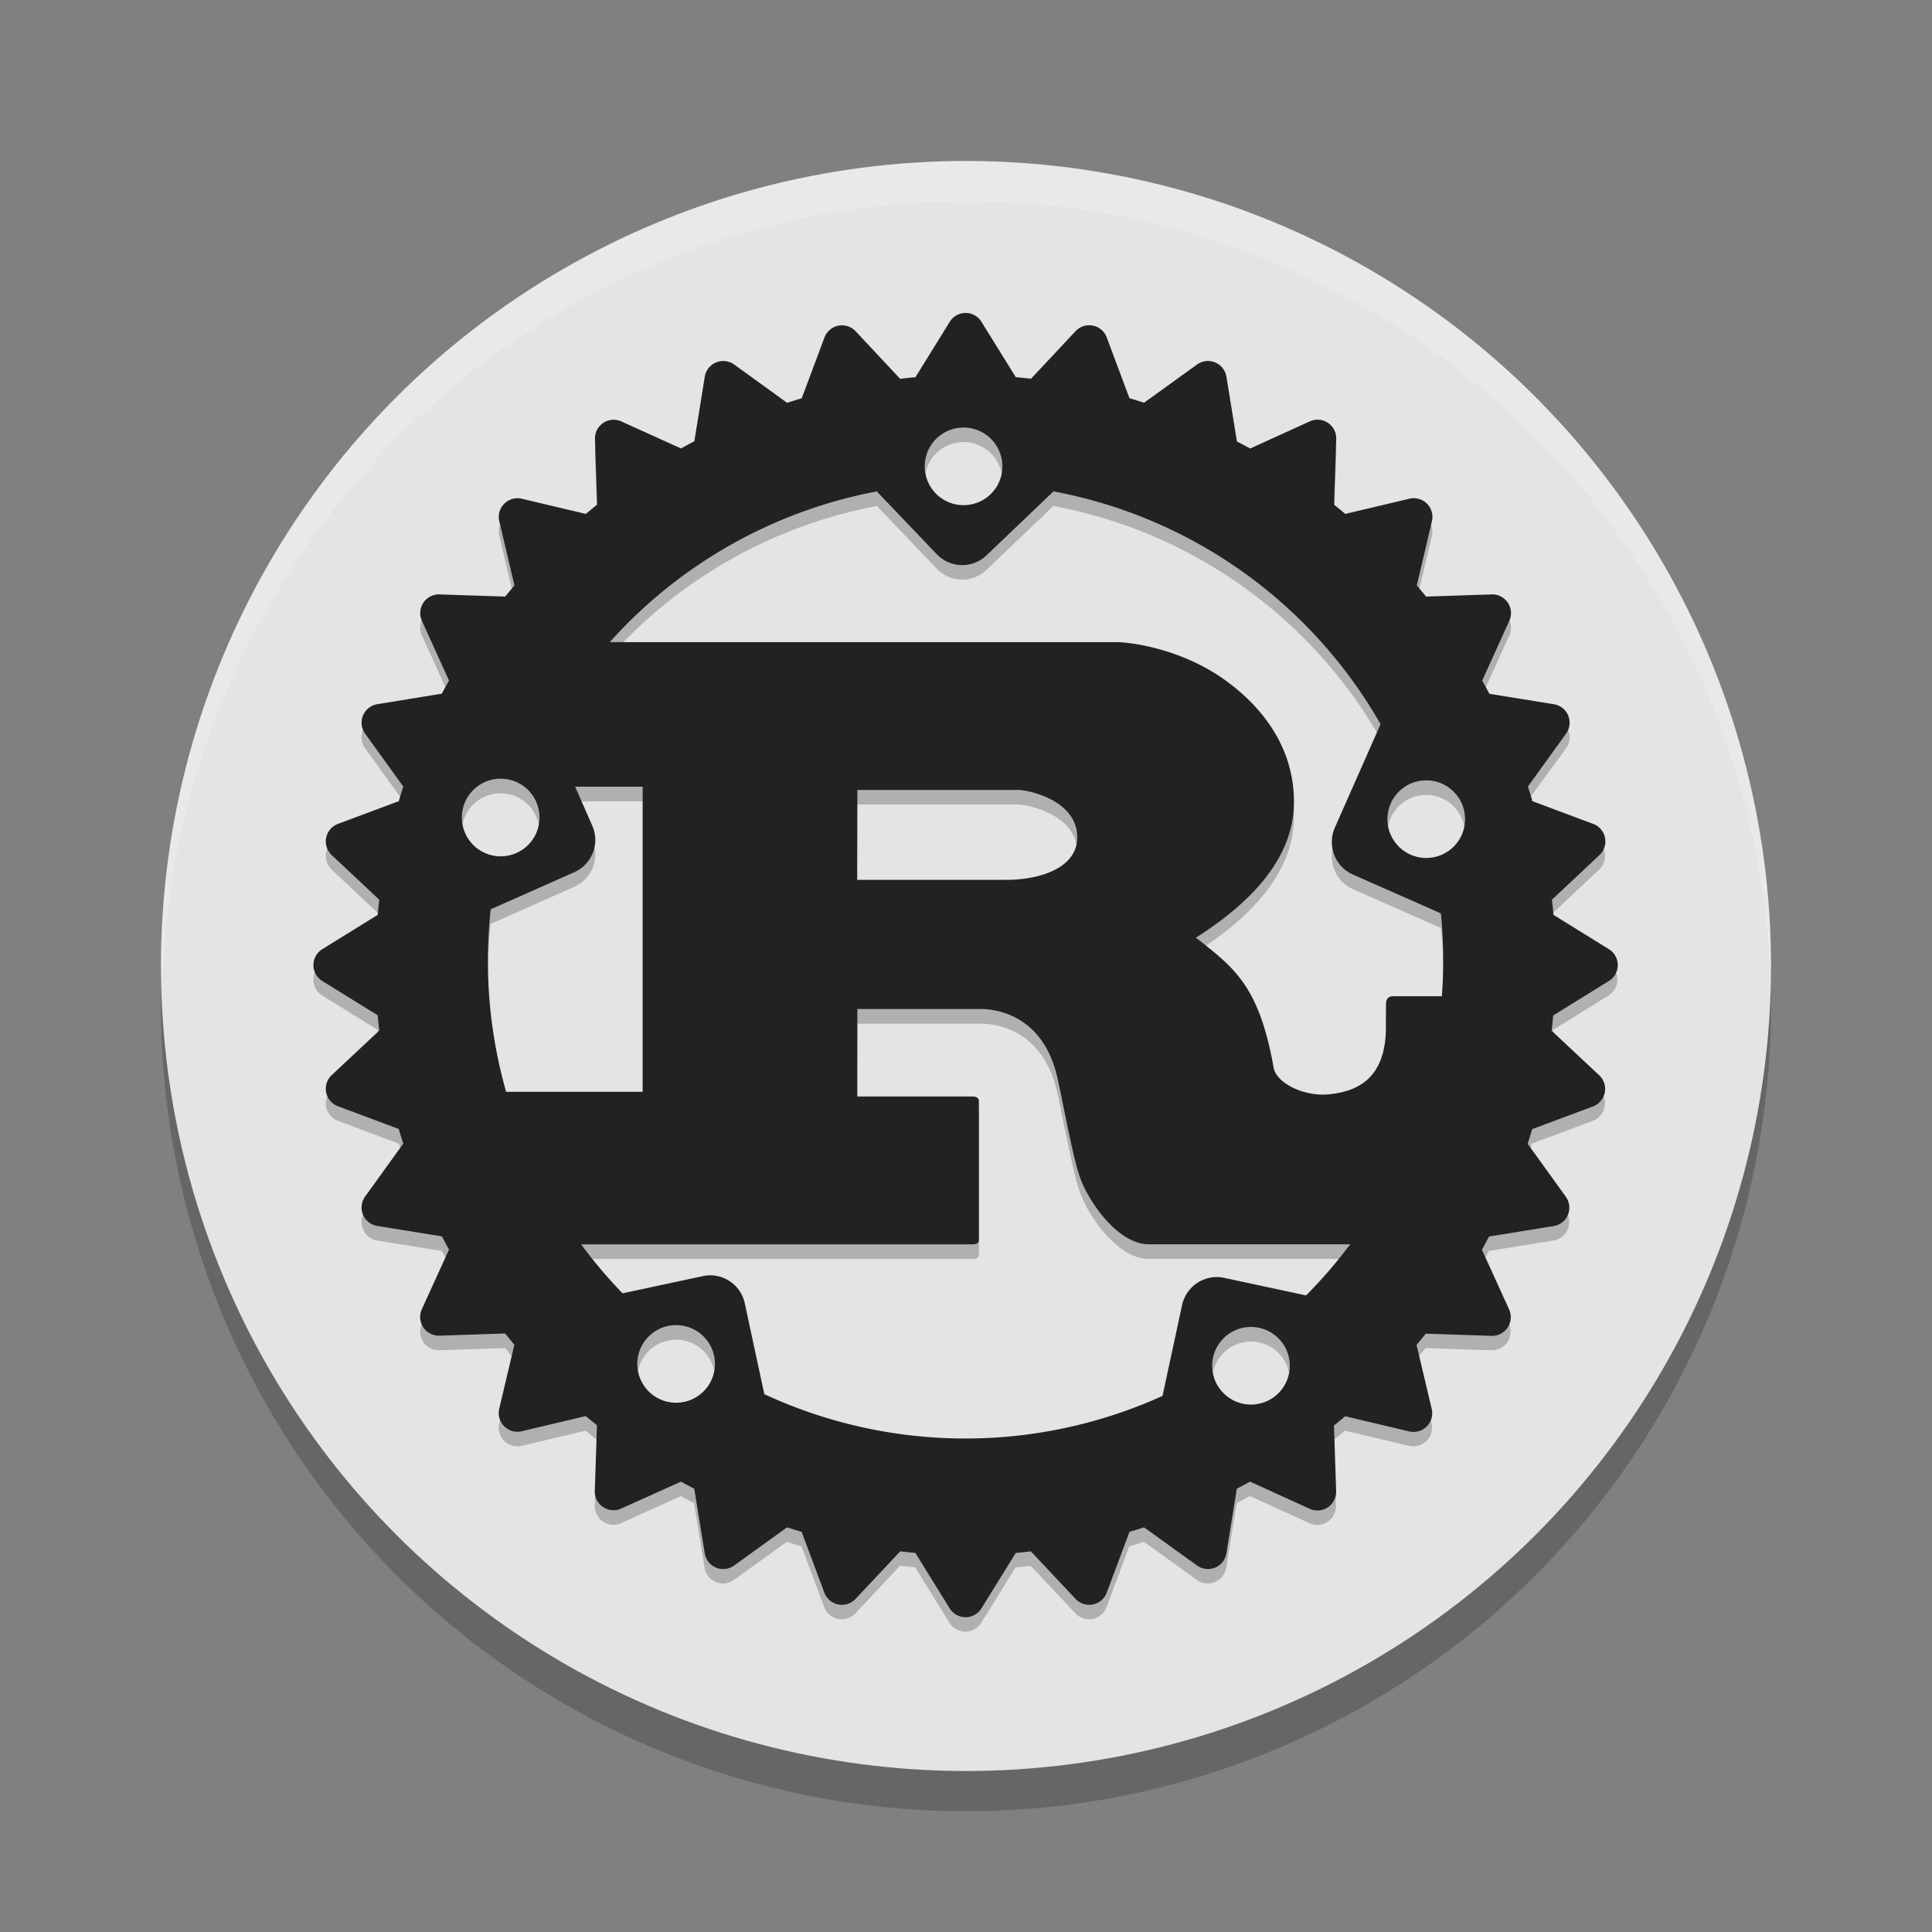 <?xml version="1.0" encoding="UTF-8" standalone="no"?>
<svg
   width="24"
   height="24"
   version="1.1"
   id="svg4"
   sodipodi:docname="rustup.svg"
   inkscape:version="1.4.2 (ebf0e940d0, 2025-05-08)"
   xmlns:inkscape="http://www.inkscape.org/namespaces/inkscape"
   xmlns:sodipodi="http://sodipodi.sourceforge.net/DTD/sodipodi-0.dtd"
   xmlns="http://www.w3.org/2000/svg"
   xmlns:svg="http://www.w3.org/2000/svg">
  <rect width="100%" height="100%" fill="#808080" stroke="none"/>
  <defs
     id="defs4" />
  <sodipodi:namedview
     id="namedview4"
     pagecolor="#ffffff"
     bordercolor="#000000"
     borderopacity="0.25"
     inkscape:showpageshadow="2"
     inkscape:pageopacity="0.0"
     inkscape:pagecheckerboard="0"
     inkscape:deskcolor="#d1d1d1"
     inkscape:zoom="21.095352"
     inkscape:cx="7.84533"
     inkscape:cy="13.604892"
     inkscape:window-width="1728"
     inkscape:window-height="911"
     inkscape:window-x="0"
     inkscape:window-y="0"
     inkscape:window-maximized="1"
     inkscape:current-layer="svg4" />
  <circle
     style="opacity:0.2"
     cx="12"
     cy="12.5"
     r="10"
     id="circle1" />
  <circle
     style="fill:#e4e4e4"
     cx="12"
     cy="12"
     r="10"
     id="circle2" />
  <path
     style="fill:#ffffff;opacity:0.2"
     d="M 12 2 A 10 10 0 0 0 2 12 A 10 10 0 0 0 2.018 12.25 A 10 10 0 0 1 12 2.5 A 10 10 0 0 1 21.99 12.125 A 10 10 0 0 0 22 12 A 10 10 0 0 0 12 2 z"
     id="path4" />
  <g
     id="g6"
     transform="matrix(1.08,0,0,1.08,-0.965,-0.972)">
    <path
       id="path1"
       style="fill:#222222;fill-opacity:1;stroke-width:0.144"
       d="m 11.984,4.5 a 0.215,0.215 0 0 0 -0.166,0.101 l -0.395,0.638 c -0.058,0.005 -0.116,0.011 -0.174,0.018 h -0.002 l -0.512,-0.547 a 0.215,0.215 0 0 0 -0.358,0.071 l -0.262,0.701 h -0.002 c -0.056,0.016 -0.111,0.034 -0.166,0.051 L 9.338,5.093 A 0.215,0.215 0 0 0 9,5.233 l -0.12,0.742 c -0.051,0.027 -0.102,0.055 -0.152,0.083 h -0.002 L 8.04,5.747 A 0.215,0.215 0 0 0 7.737,5.95 l 0.025,0.754 C 7.718,6.74 7.675,6.775 7.632,6.811 L 6.897,6.637 A 0.215,0.215 0 0 0 6.637,6.898 l 0.174,0.735 c -0.036,0.043 -0.071,0.086 -0.106,0.129 L 5.95,7.737 A 0.215,0.215 0 0 0 5.746,8.04 l 0.312,0.687 c -0.028,0.051 -0.056,0.101 -0.083,0.152 L 5.233,9 A 0.215,0.215 0 0 0 5.093,9.338 l 0.439,0.609 c -0.017,0.055 -0.035,0.111 -0.051,0.166 -1.568e-4,5.4e-4 1.566e-4,0.001 0,0.002 l -0.701,0.262 a 0.215,0.215 0 0 0 -0.071,0.358 l 0.547,0.514 c -0.006,0.058 -0.013,0.115 -0.018,0.174 l -0.638,0.395 a 0.215,0.215 0 0 0 0,0.365 l 0.638,0.395 c 0.005,0.058 0.011,0.116 0.018,0.174 6.4e-5,5.79e-4 -6.41e-5,0.001 0,0.002 l -0.547,0.512 a 0.215,0.215 0 0 0 0.071,0.358 l 0.701,0.262 c 1.584e-4,5.47e-4 -1.586e-4,0.001 0,0.002 0.016,0.056 0.034,0.111 0.051,0.166 l -0.439,0.609 a 0.215,0.215 0 0 0 0.14,0.338 l 0.744,0.12 c 0.027,0.051 0.054,0.102 0.081,0.152 l -0.312,0.685 a 0.215,0.215 0 0 0 0.204,0.305 l 0.754,-0.025 c 0.035,0.044 0.07,0.087 0.106,0.129 l -0.174,0.735 a 0.215,0.215 0 0 0 0.26,0.26 l 0.735,-0.174 c 0.043,0.036 0.086,0.071 0.129,0.106 l -0.025,0.754 a 0.215,0.215 0 0 0 0.303,0.204 L 8.727,17.942 c 0.05,0.028 0.101,0.055 0.152,0.081 l 0.12,0.742 a 0.215,0.215 0 0 0 0.338,0.142 l 0.609,-0.439 c 0.055,0.018 0.111,0.035 0.166,0.051 h 0.002 l 0.262,0.701 a 0.215,0.215 0 0 0 0.358,0.071 l 0.514,-0.547 c 0.058,0.006 0.115,0.013 0.174,0.018 l 0.395,0.638 a 0.215,0.215 0 0 0 0.365,0 l 0.395,-0.638 c 0.058,-0.005 0.116,-0.011 0.174,-0.018 l 0.514,0.547 a 0.215,0.215 0 0 0 0.358,-0.071 l 0.262,-0.701 c 5.47e-4,-1.59e-4 0.001,1.59e-4 0.002,0 0.056,-0.016 0.111,-0.034 0.166,-0.051 l 0.609,0.439 a 0.215,0.215 0 0 0 0.338,-0.142 l 0.12,-0.742 c 0.051,-0.027 0.102,-0.054 0.152,-0.081 l 0.685,0.312 a 0.215,0.215 0 0 0 0.305,-0.204 l -0.025,-0.754 c 0.044,-0.035 0.087,-0.07 0.129,-0.106 l 0.735,0.174 a 0.215,0.215 0 0 0 0.26,-0.26 l -0.174,-0.735 c 0.036,-0.043 0.071,-0.086 0.106,-0.129 l 0.754,0.025 a 0.215,0.215 0 0 0 0.204,-0.305 l -0.312,-0.685 c 0.028,-0.05 0.055,-0.101 0.081,-0.152 l 0.742,-0.12 a 0.215,0.215 0 0 0 0.142,-0.338 l -0.439,-0.609 c 0.018,-0.055 0.035,-0.111 0.051,-0.166 1.59e-4,-5.47e-4 -1.59e-4,-0.001 0,-0.002 l 0.701,-0.262 a 0.215,0.215 0 0 0 0.071,-0.358 l -0.547,-0.512 c 6.4e-5,-5.77e-4 -6.5e-5,-0.001 0,-0.002 0.006,-0.057 0.013,-0.116 0.018,-0.174 L 19.4,12.183 a 0.215,0.215 0 0 0 0,-0.365 l -0.638,-0.395 c -0.005,-0.058 -0.011,-0.116 -0.018,-0.174 l 0.547,-0.514 a 0.215,0.215 0 0 0 -0.071,-0.358 l -0.701,-0.262 c -1.56e-4,-5.4e-4 1.57e-4,-0.001 0,-0.002 -0.016,-0.056 -0.034,-0.112 -0.051,-0.166 L 18.907,9.338 A 0.215,0.215 0 0 0 18.766,9 L 18.025,8.88 c -0.027,-0.051 -0.055,-0.102 -0.083,-0.152 l 0.312,-0.687 A 0.215,0.215 0 0 0 18.05,7.737 l -0.754,0.025 c -0.035,-0.043 -0.07,-0.087 -0.106,-0.129 L 17.363,6.898 A 0.215,0.215 0 0 0 17.102,6.637 L 16.367,6.811 C 16.325,6.775 16.282,6.74 16.238,6.705 l 0.025,-0.754 A 0.215,0.215 0 0 0 15.958,5.747 l -0.685,0.312 c -0.051,-0.028 -0.101,-0.055 -0.152,-0.081 L 15,5.233 A 0.215,0.215 0 0 0 14.662,5.093 l -0.609,0.439 c -0.055,-0.018 -0.111,-0.035 -0.166,-0.051 h -0.002 l -0.262,-0.701 a 0.215,0.215 0 0 0 -0.358,-0.071 l -0.512,0.547 c -5.79e-4,-6.43e-5 -0.001,6.42e-5 -0.002,0 -0.057,-0.006 -0.116,-0.013 -0.174,-0.018 L 12.182,4.601 A 0.215,0.215 0 0 0 11.984,4.5 Z m 0.005,1.318 a 0.445,0.446 0 0 1 0.434,0.446 0.446,0.446 0 0 1 -0.893,0 0.446,0.446 0 0 1 0.459,-0.446 z m -1.01,0.735 0.689,0.721 c 0.155,0.162 0.412,0.169 0.574,0.012 L 13.011,6.552 a 5.494,5.494 0 0 1 3.762,2.678 l -0.526,1.19 c -0.09,0.205 0.002,0.447 0.205,0.538 l 1.015,0.448 a 5.494,5.494 0 0 1 0.011,0.953 h -0.563 c -0.056,0 -0.08,0.038 -0.08,0.092 v 0.259 c 0,0.609 -0.343,0.743 -0.645,0.776 -0.287,0.033 -0.604,-0.121 -0.645,-0.296 -0.169,-0.952 -0.451,-1.154 -0.896,-1.505 0.553,-0.35 1.128,-0.868 1.128,-1.56 0,-0.748 -0.514,-1.219 -0.863,-1.451 C 14.424,8.351 13.882,8.286 13.736,8.286 H 7.907 A 5.494,5.494 0 0 1 10.98,6.552 Z M 6.667,9.857 a 0.446,0.446 0 0 1 0.432,0.446 0.446,0.446 0 0 1 -0.893,0 0.446,0.446 0 0 1 0.46,-0.446 z m 10.644,0.019 a 0.446,0.446 0 0 1 0.434,0.446 0.446,0.446 0 0 1 -0.893,0 0.446,0.446 0 0 1 0.459,-0.446 z M 7.509,9.949 H 8.286 V 13.458 H 6.715 A 5.494,5.494 0 0 1 6.538,11.359 l 0.962,-0.427 c 0.205,-0.092 0.297,-0.331 0.205,-0.537 z m 3.246,0.037 h 1.854 c 0.096,0 0.675,0.11 0.675,0.545 0,0.36 -0.445,0.489 -0.811,0.489 h -1.72 z m 0,2.52 h 1.42 c 0.129,0 0.694,0.037 0.873,0.758 0.056,0.221 0.181,0.941 0.266,1.172 0.085,0.258 0.427,0.776 0.793,0.776 h 2.317 a 5.494,5.494 0 0 1 -0.508,0.588 l -0.942,-0.202 c -0.22,-0.047 -0.436,0.094 -0.484,0.313 l -0.225,1.045 A 5.494,5.494 0 0 1 9.685,16.936 L 9.46,15.891 C 9.413,15.672 9.198,15.531 8.979,15.578 L 8.054,15.776 A 5.494,5.494 0 0 1 7.578,15.213 h 4.49 c 0.05,0 0.085,-0.007 0.085,-0.055 v -1.589 c 0,-0.046 -0.035,-0.057 -0.085,-0.057 h -1.314 z m -2.07,3.636 a 0.446,0.446 0 0 1 0.432,0.446 0.446,0.446 0 0 1 -0.893,0 0.446,0.446 0 0 1 0.46,-0.446 z m 6.61,0.021 a 0.446,0.446 0 0 1 0.434,0.446 0.446,0.446 0 0 1 -0.893,0 0.446,0.446 0 0 1 0.459,-0.446 z" />
    <path
       id="path1-6"
       style="fill:#222222;fill-opacity:0.267;stroke-width:0.144"
       d="M 11.984,4.667 A 0.215,0.215 0 0 0 11.818,4.768 L 11.423,5.406 c -0.058,0.005 -0.116,0.011 -0.174,0.018 h -0.002 L 10.735,4.876 a 0.215,0.215 0 0 0 -0.358,0.071 l -0.262,0.701 h -0.002 c -0.056,0.016 -0.111,0.034 -0.166,0.051 L 9.338,5.261 A 0.215,0.215 0 0 0 9,5.401 L 8.879,6.143 c -0.051,0.027 -0.102,0.055 -0.152,0.083 h -0.002 L 8.04,5.914 A 0.215,0.215 0 0 0 7.737,6.118 l 0.025,0.754 C 7.718,6.908 7.675,6.942 7.632,6.979 L 6.897,6.805 A 0.215,0.215 0 0 0 6.637,7.065 l 0.174,0.735 c -0.036,0.043 -0.071,0.086 -0.106,0.129 L 5.95,7.905 A 0.215,0.215 0 0 0 5.746,8.208 l 0.312,0.687 c -0.028,0.051 -0.056,0.101 -0.083,0.152 L 5.233,9.168 A 0.215,0.215 0 0 0 5.093,9.506 l 0.439,0.609 c -0.018,0.055 -0.035,0.111 -0.051,0.166 -1.57e-4,5.4e-4 1.57e-4,0.001 0,0.002 l -0.701,0.262 a 0.215,0.215 0 0 0 -0.071,0.358 l 0.547,0.514 c -0.006,0.058 -0.013,0.115 -0.018,0.174 l -0.638,0.395 a 0.215,0.215 0 0 0 0,0.365 l 0.638,0.395 c 0.005,0.058 0.011,0.116 0.018,0.174 6.4e-5,5.79e-4 -6.4e-5,0.001 0,0.002 l -0.547,0.512 a 0.215,0.215 0 0 0 0.071,0.358 l 0.701,0.262 c 1.59e-4,5.47e-4 -1.58e-4,0.001 0,0.002 0.016,0.056 0.034,0.111 0.051,0.166 l -0.439,0.609 a 0.215,0.215 0 0 0 0.14,0.338 l 0.744,0.12 c 0.027,0.051 0.054,0.102 0.081,0.152 l -0.312,0.685 a 0.215,0.215 0 0 0 0.204,0.305 l 0.754,-0.025 c 0.035,0.044 0.07,0.087 0.106,0.129 l -0.174,0.735 a 0.215,0.215 0 0 0 0.26,0.26 l 0.735,-0.174 c 0.043,0.036 0.086,0.071 0.129,0.106 l -0.025,0.754 a 0.215,0.215 0 0 0 0.303,0.204 l 0.687,-0.312 c 0.05,0.028 0.101,0.055 0.152,0.081 l 0.12,0.742 a 0.215,0.215 0 0 0 0.338,0.142 l 0.609,-0.439 c 0.055,0.018 0.111,0.035 0.166,0.051 h 0.002 l 0.262,0.701 a 0.215,0.215 0 0 0 0.358,0.071 l 0.514,-0.547 c 0.058,0.006 0.115,0.013 0.174,0.018 l 0.395,0.638 a 0.215,0.215 0 0 0 0.365,0 l 0.395,-0.638 c 0.058,-0.005 0.116,-0.011 0.174,-0.018 l 0.514,0.547 a 0.215,0.215 0 0 0 0.358,-0.071 l 0.262,-0.701 c 5.47e-4,-1.59e-4 0.001,1.59e-4 0.002,0 0.056,-0.016 0.111,-0.034 0.166,-0.051 l 0.609,0.439 a 0.215,0.215 0 0 0 0.338,-0.142 l 0.12,-0.742 c 0.051,-0.027 0.102,-0.054 0.152,-0.081 l 0.685,0.312 a 0.215,0.215 0 0 0 0.305,-0.204 l -0.025,-0.754 c 0.044,-0.035 0.087,-0.07 0.129,-0.106 l 0.735,0.174 a 0.215,0.215 0 0 0 0.26,-0.26 l -0.174,-0.735 c 0.036,-0.043 0.071,-0.086 0.106,-0.129 l 0.754,0.025 a 0.215,0.215 0 0 0 0.204,-0.305 l -0.312,-0.685 c 0.028,-0.05 0.055,-0.101 0.081,-0.152 l 0.742,-0.12 a 0.215,0.215 0 0 0 0.142,-0.338 l -0.439,-0.609 c 0.018,-0.055 0.035,-0.111 0.051,-0.166 1.59e-4,-5.47e-4 -1.59e-4,-0.001 0,-0.002 l 0.701,-0.262 a 0.215,0.215 0 0 0 0.071,-0.358 l -0.547,-0.512 c 6.4e-5,-5.77e-4 -6.5e-5,-0.001 0,-0.002 0.006,-0.057 0.013,-0.116 0.018,-0.174 l 0.638,-0.395 a 0.215,0.215 0 0 0 0,-0.365 l -0.638,-0.395 c -0.005,-0.058 -0.011,-0.116 -0.018,-0.174 l 0.547,-0.514 a 0.215,0.215 0 0 0 -0.071,-0.358 l -0.701,-0.262 c -1.56e-4,-5.4e-4 1.57e-4,-0.001 0,-0.002 -0.016,-0.056 -0.034,-0.112 -0.051,-0.166 L 18.907,9.506 A 0.215,0.215 0 0 0 18.766,9.168 L 18.025,9.047 C 17.998,8.996 17.97,8.946 17.942,8.895 L 18.254,8.208 A 0.215,0.215 0 0 0 18.05,7.905 L 17.296,7.93 C 17.261,7.886 17.225,7.843 17.189,7.8 L 17.363,7.065 A 0.215,0.215 0 0 0 17.102,6.805 L 16.367,6.979 C 16.325,6.943 16.282,6.907 16.238,6.872 l 0.025,-0.754 A 0.215,0.215 0 0 0 15.958,5.914 l -0.685,0.312 c -0.051,-0.028 -0.101,-0.055 -0.152,-0.081 L 15,5.401 A 0.215,0.215 0 0 0 14.662,5.261 l -0.609,0.439 c -0.055,-0.018 -0.111,-0.035 -0.166,-0.051 h -0.002 L 13.622,4.947 A 0.215,0.215 0 0 0 13.264,4.876 L 12.753,5.424 c -5.79e-4,-6.4e-5 -0.001,6.4e-5 -0.002,0 -0.057,-0.006 -0.116,-0.013 -0.174,-0.018 L 12.182,4.768 A 0.215,0.215 0 0 0 11.984,4.667 Z m 0.005,1.318 a 0.445,0.446 0 0 1 0.434,0.446 0.446,0.446 0 0 1 -0.893,0 0.446,0.446 0 0 1 0.459,-0.446 z m -1.01,0.735 0.689,0.721 c 0.155,0.162 0.412,0.169 0.574,0.012 l 0.769,-0.733 a 5.494,5.494 0 0 1 3.762,2.678 l -0.526,1.19 c -0.09,0.205 0.002,0.447 0.205,0.538 l 1.015,0.448 a 5.494,5.494 0 0 1 0.011,0.953 h -0.563 c -0.056,0 -0.08,0.038 -0.08,0.092 v 0.259 c 0,0.609 -0.343,0.743 -0.645,0.776 -0.287,0.033 -0.604,-0.121 -0.645,-0.296 -0.169,-0.952 -0.451,-1.154 -0.896,-1.505 0.553,-0.35 1.128,-0.868 1.128,-1.56 0,-0.748 -0.514,-1.219 -0.863,-1.451 -0.491,-0.323 -1.033,-0.388 -1.18,-0.388 H 7.907 A 5.494,5.494 0 0 1 10.98,6.72 Z m -4.313,3.305 a 0.446,0.446 0 0 1 0.432,0.446 0.446,0.446 0 0 1 -0.893,0 0.446,0.446 0 0 1 0.46,-0.446 z m 10.644,0.019 a 0.446,0.446 0 0 1 0.434,0.446 0.446,0.446 0 0 1 -0.893,0 0.446,0.446 0 0 1 0.459,-0.446 z m -9.803,0.073 h 0.778 v 3.509 H 6.715 a 5.494,5.494 0 0 1 -0.177,-2.099 l 0.962,-0.427 c 0.205,-0.092 0.297,-0.331 0.205,-0.537 z m 3.246,0.037 h 1.854 c 0.096,0 0.675,0.11 0.675,0.545 0,0.36 -0.445,0.489 -0.811,0.489 h -1.72 z m 0,2.52 h 1.42 c 0.129,0 0.694,0.037 0.873,0.758 0.056,0.221 0.181,0.941 0.266,1.172 0.085,0.258 0.427,0.776 0.793,0.776 h 2.317 a 5.494,5.494 0 0 1 -0.508,0.588 L 14.974,15.767 c -0.22,-0.047 -0.436,0.094 -0.484,0.313 L 14.265,17.125 A 5.494,5.494 0 0 1 9.685,17.104 L 9.46,16.059 C 9.413,15.839 9.198,15.698 8.979,15.745 L 8.054,15.944 A 5.494,5.494 0 0 1 7.578,15.381 h 4.49 c 0.05,0 0.085,-0.007 0.085,-0.055 v -1.589 c 0,-0.046 -0.035,-0.057 -0.085,-0.057 H 10.753 Z M 8.685,16.31 a 0.446,0.446 0 0 1 0.432,0.446 0.446,0.446 0 0 1 -0.893,0 0.446,0.446 0 0 1 0.46,-0.446 z m 6.61,0.021 a 0.446,0.446 0 0 1 0.434,0.446 0.446,0.446 0 0 1 -0.893,0 0.446,0.446 0 0 1 0.459,-0.446 z" />
  </g>
</svg>
